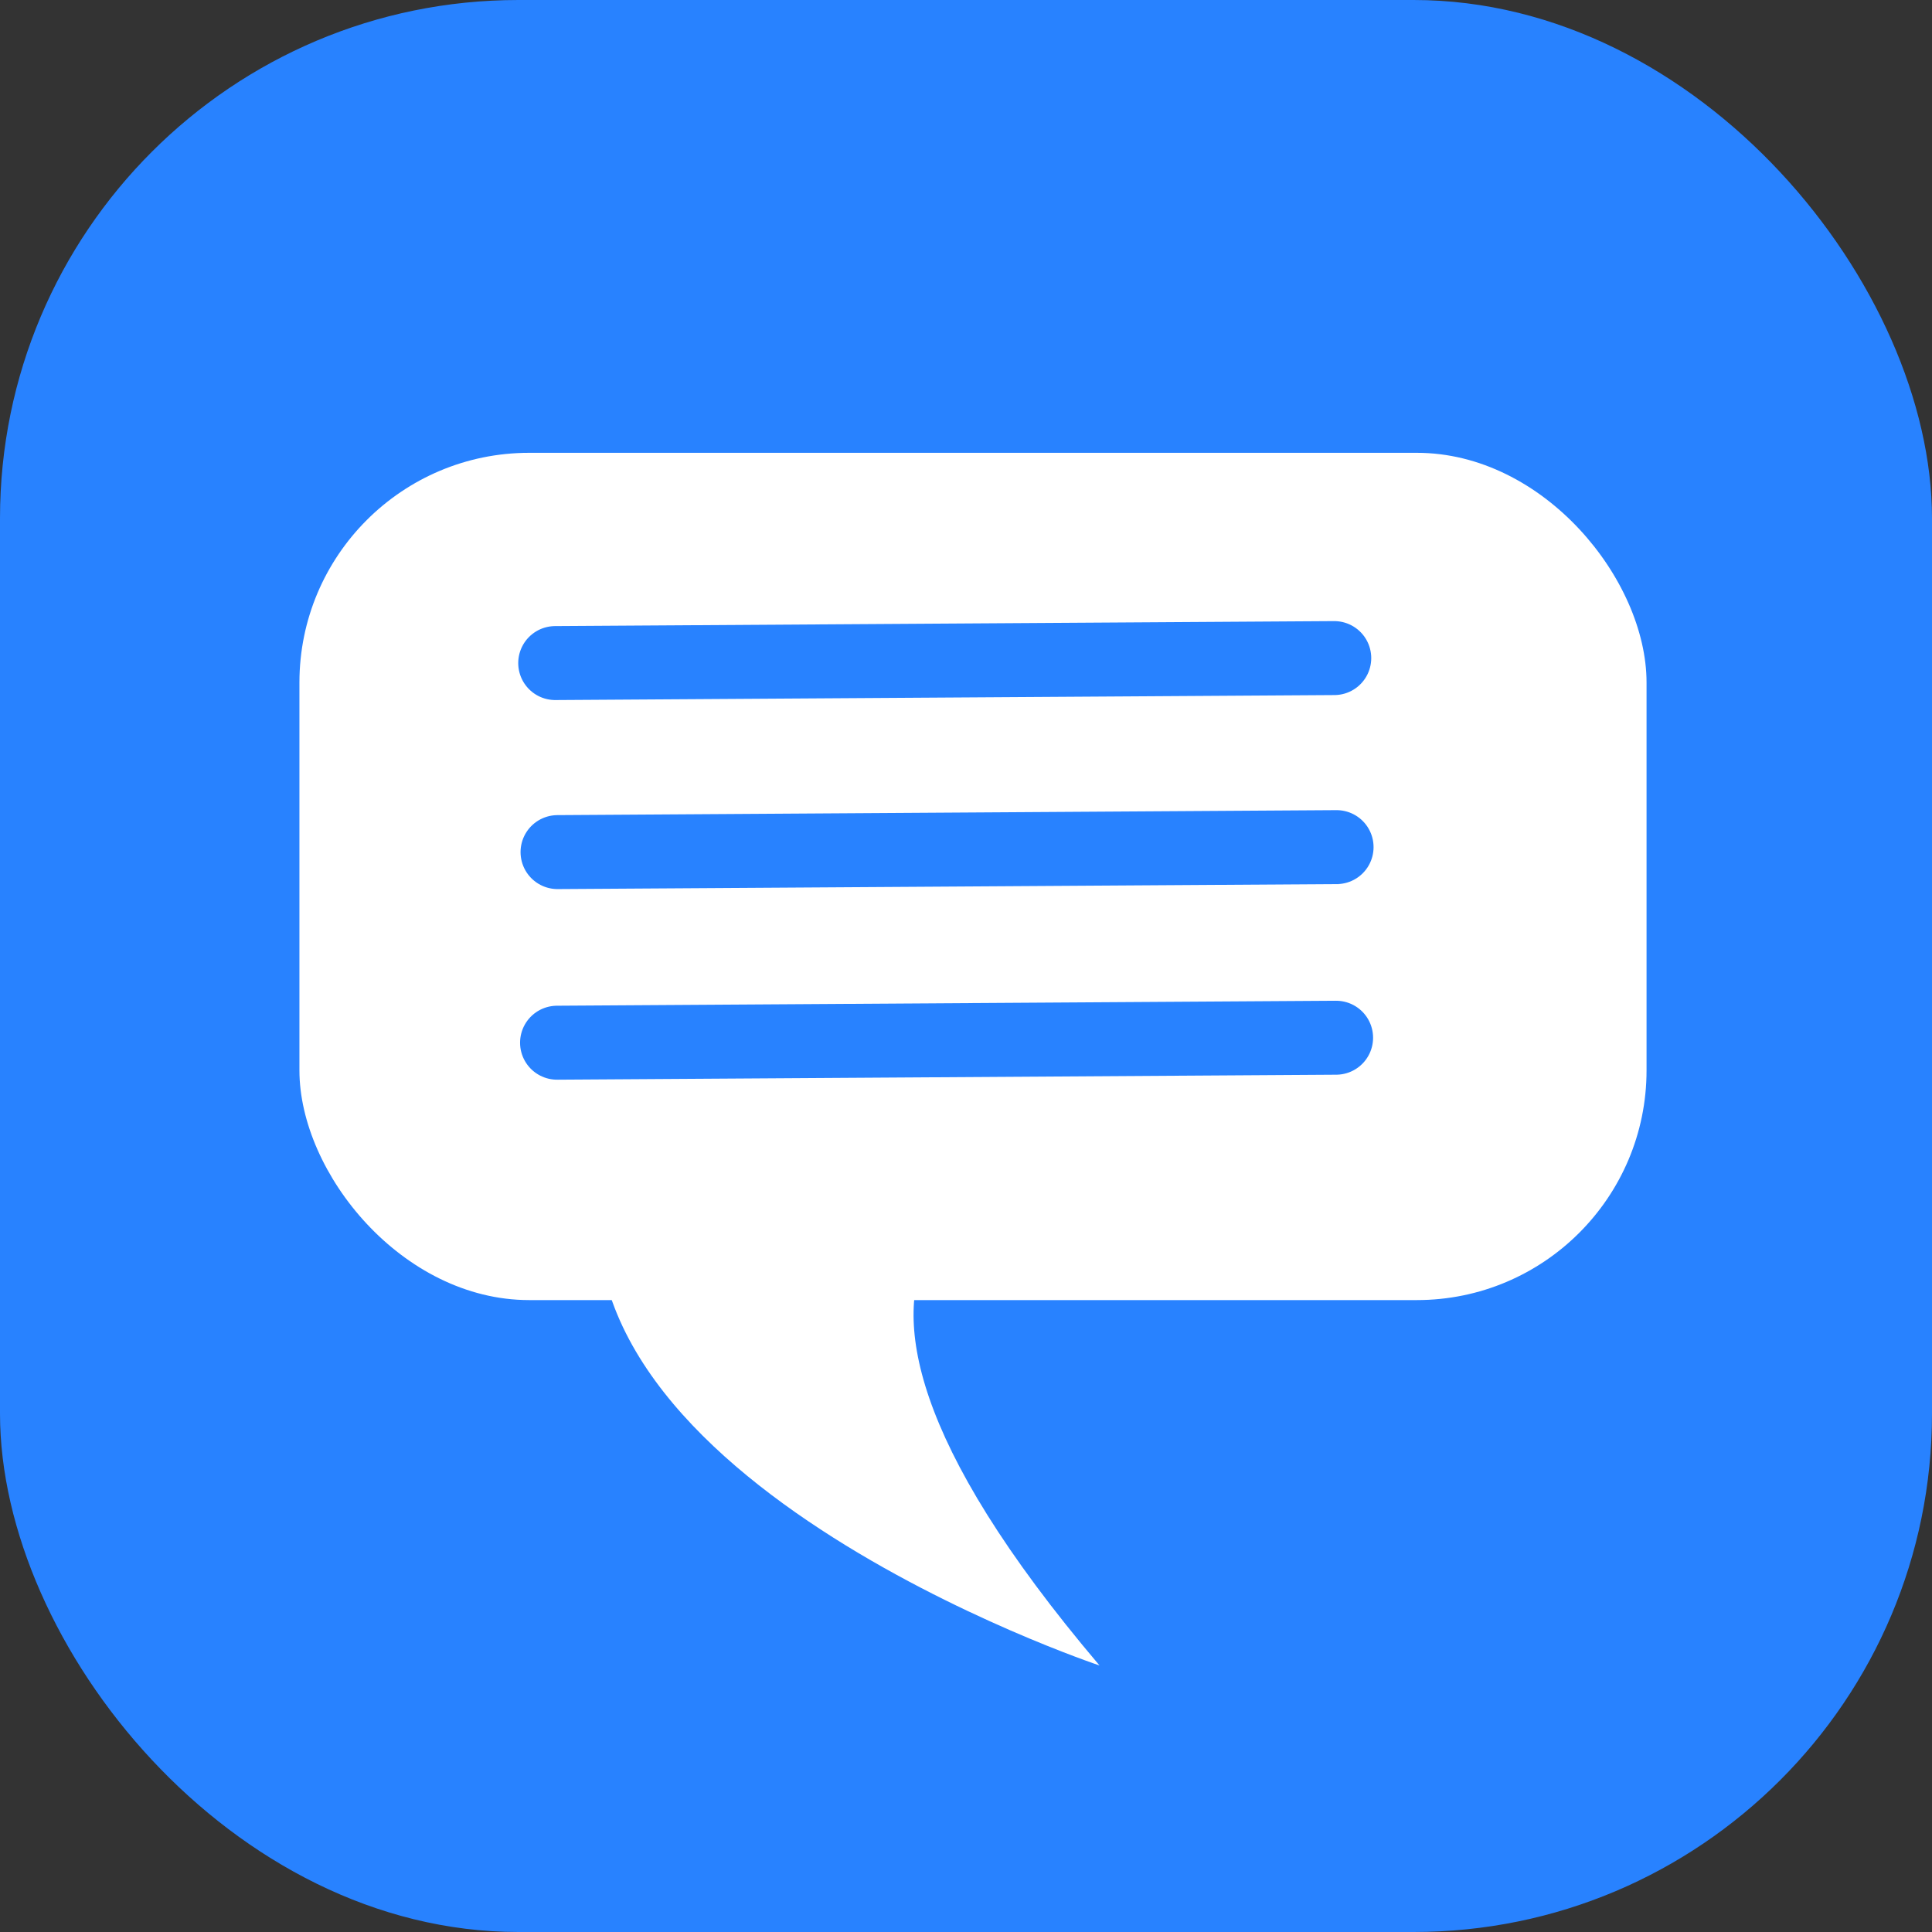 <?xml version="1.0" encoding="UTF-8" standalone="no"?>
<svg
   width="64"
   height="64"
   viewBox="0 0 64 64"
   version="1.1"
   id="svg1610"
   sodipodi:docname="cutie-messaging.svg"
   inkscape:version="1.2.2 (b0a8486541, 2022-12-01)"
   xml:space="preserve"
   xmlns:inkscape="http://www.inkscape.org/namespaces/inkscape"
   xmlns:sodipodi="http://sodipodi.sourceforge.net/DTD/sodipodi-0.dtd"
   xmlns="http://www.w3.org/2000/svg"
   xmlns:svg="http://www.w3.org/2000/svg"><rect x="0" y="0" width="64" height="64" fill="#333333" stroke="none"/><sodipodi:namedview
     id="namedview1612"
     pagecolor="#ffffff"
     bordercolor="#666666"
     borderopacity="1.0"
     inkscape:showpageshadow="2"
     inkscape:pageopacity="0.0"
     inkscape:pagecheckerboard="0"
     inkscape:deskcolor="#d1d1d1"
     showgrid="false"
     inkscape:zoom="8.9272231"
     inkscape:cx="18.258757"
     inkscape:cy="31.140703"
     inkscape:window-width="1920"
     inkscape:window-height="1011"
     inkscape:window-x="0"
     inkscape:window-y="0"
     inkscape:window-maximized="1"
     inkscape:current-layer="svg1610" /><defs
     id="defs1588"><filter
       id="deepin-music-a"
       width="1.139"
       height="1.152"
       x="-0.063"
       y="-0.067"
       filterUnits="objectBoundingBox"><feOffset
         dy="1"
         in="SourceAlpha"
         result="shadowOffsetOuter1"
         id="feOffset1538" /><feGaussianBlur
         in="shadowOffsetOuter1"
         result="shadowBlurOuter1"
         stdDeviation="1.5"
         id="feGaussianBlur1540" /><feComposite
         in="shadowBlurOuter1"
         in2="SourceAlpha"
         operator="out"
         result="shadowBlurOuter1"
         id="feComposite1542" /><feColorMatrix
         in="shadowBlurOuter1"
         result="shadowMatrixOuter1"
         values="0 0 0 0 0   0 0 0 0 0   0 0 0 0 0  0 0 0 0.2 0"
         id="feColorMatrix1544" /><feMerge
         id="feMerge1550"><feMergeNode
           in="shadowMatrixOuter1"
           id="feMergeNode1546" /><feMergeNode
           in="SourceGraphic"
           id="feMergeNode1548" /></feMerge></filter><linearGradient
       id="deepin-music-b"
       x1="98.016%"
       x2="0%"
       y1="38.451%"
       y2="41.845%"><stop
         offset="0%"
         stop-color="#0BA186"
         id="stop1553" /><stop
         offset="100%"
         stop-color="#68C639"
         id="stop1555" /></linearGradient><linearGradient
       id="deepin-music-c"
       x1="2.055%"
       x2="96.944%"
       y1="41.813%"
       y2="34.714%"><stop
         offset="0%"
         stop-color="#417944"
         stop-opacity=".381"
         id="stop1558" /><stop
         offset="100%"
         stop-color="#002A35"
         id="stop1560" /></linearGradient><linearGradient
       id="deepin-music-d"
       x1="50%"
       x2="50%"
       y1="0%"
       y2="98.031%"><stop
         offset="0%"
         stop-color="#8DF34C"
         id="stop1563" /><stop
         offset="100%"
         stop-color="#00CCB3"
         id="stop1565" /></linearGradient><linearGradient
       id="deepin-music-e"
       x1="50%"
       x2="50%"
       y1="0%"
       y2="98.031%"><stop
         offset="0%"
         stop-color="#8DF34C"
         id="stop1568" /><stop
         offset="100%"
         stop-color="#00CCB3"
         id="stop1570" /></linearGradient><linearGradient
       id="deepin-music-h"
       x1="50%"
       x2="50%"
       y1="0%"
       y2="100%"><stop
         offset="0%"
         stop-color="#FFF"
         id="stop1573" /><stop
         offset="100%"
         stop-color="#FFF"
         stop-opacity=".7"
         id="stop1575" /></linearGradient><path
       id="deepin-music-g"
       d="M35.93,14.036 C35.977,14.28 36,14.528 36,14.776 L36,35 C36,37.761 33.761,40 31,40 C28.239,40 26,37.761 26,35 C26,32.239 28.239,30 31,30 C32.126,30 33.165,30.372 34.001,31.001 L34,17.57 C34,16.843 33.41,16.253 32.683,16.253 C32.606,16.253 32.529,16.26 32.454,16.273 L18.088,18.808 C17.459,18.919 17,19.466 17,20.105 L17,40 C17,42.761 14.761,45 12,45 C9.239,45 7,42.761 7,40 C7,37.239 9.239,35 12,35 C13.126,35 14.165,35.372 15.001,36.001 L15,17.27 C15,15.373 16.349,13.743 18.212,13.388 L31.309,10.894 C33.453,10.485 35.522,11.892 35.93,14.036 Z" /><filter
       id="deepin-music-f"
       width="1.083"
       height="1.099"
       x="-0.041"
       y="-0.035"
       filterUnits="objectBoundingBox"><feOffset
         dy="1"
         in="SourceAlpha"
         result="shadowOffsetOuter1"
         id="feOffset1579" /><feGaussianBlur
         in="shadowOffsetOuter1"
         result="shadowBlurOuter1"
         stdDeviation=".5"
         id="feGaussianBlur1581" /><feComposite
         in="shadowBlurOuter1"
         in2="SourceAlpha"
         operator="out"
         result="shadowBlurOuter1"
         id="feComposite1583" /><feColorMatrix
         in="shadowBlurOuter1"
         values="0 0 0 0 0   0 0 0 0 0   0 0 0 0 0  0 0 0 0.1 0"
         id="feColorMatrix1585" /></filter></defs><rect
     style="fill:#2882ff;fill-opacity:1;stroke-width:12.376"
     id="rect1824"
     width="64"
     height="64"
     x="0"
     y="0"
     ry="17.171" /><rect
     style="fill:#ffffff;fill-opacity:1;stroke:none;stroke-width:0.765;stroke-linecap:round;stroke-linejoin:round"
     id="rect1666"
     width="44.625"
     height="28.067"
     x="9.919"
     y="15"
     ry="7.61" /><path
     style="fill:#ffffff;fill-opacity:1;stroke:none;stroke-width:0.951;stroke-linecap:round;stroke-linejoin:round"
     d="m 36.423,55.171 c 0,0 -19.206,-6.402 -16.319,-16.859 2.886,-10.457 14.464,0.549 14.464,0.549 0,0 -10.825,1.361 1.855,16.31 z"
     id="path2286" /><path
     style="fill:none;fill-opacity:1;stroke:#2882ff;stroke-width:2.45;stroke-linecap:round;stroke-linejoin:round;stroke-dasharray:none;stroke-opacity:1"
     d="m 18.392,21.965 25.807,-0.165"
     id="path2386" /><path
     style="fill:none;fill-opacity:1;stroke:#2882ff;stroke-width:2.45;stroke-linecap:round;stroke-linejoin:round;stroke-dasharray:none;stroke-opacity:1"
     d="m 18.469,28.227 25.807,-0.165"
     id="path2386-3" /><path
     style="fill:none;fill-opacity:1;stroke:#2882ff;stroke-width:2.45;stroke-linecap:round;stroke-linejoin:round;stroke-dasharray:none;stroke-opacity:1"
     d="m 18.453,34.541 25.807,-0.165"
     id="path2386-6" /></svg>
